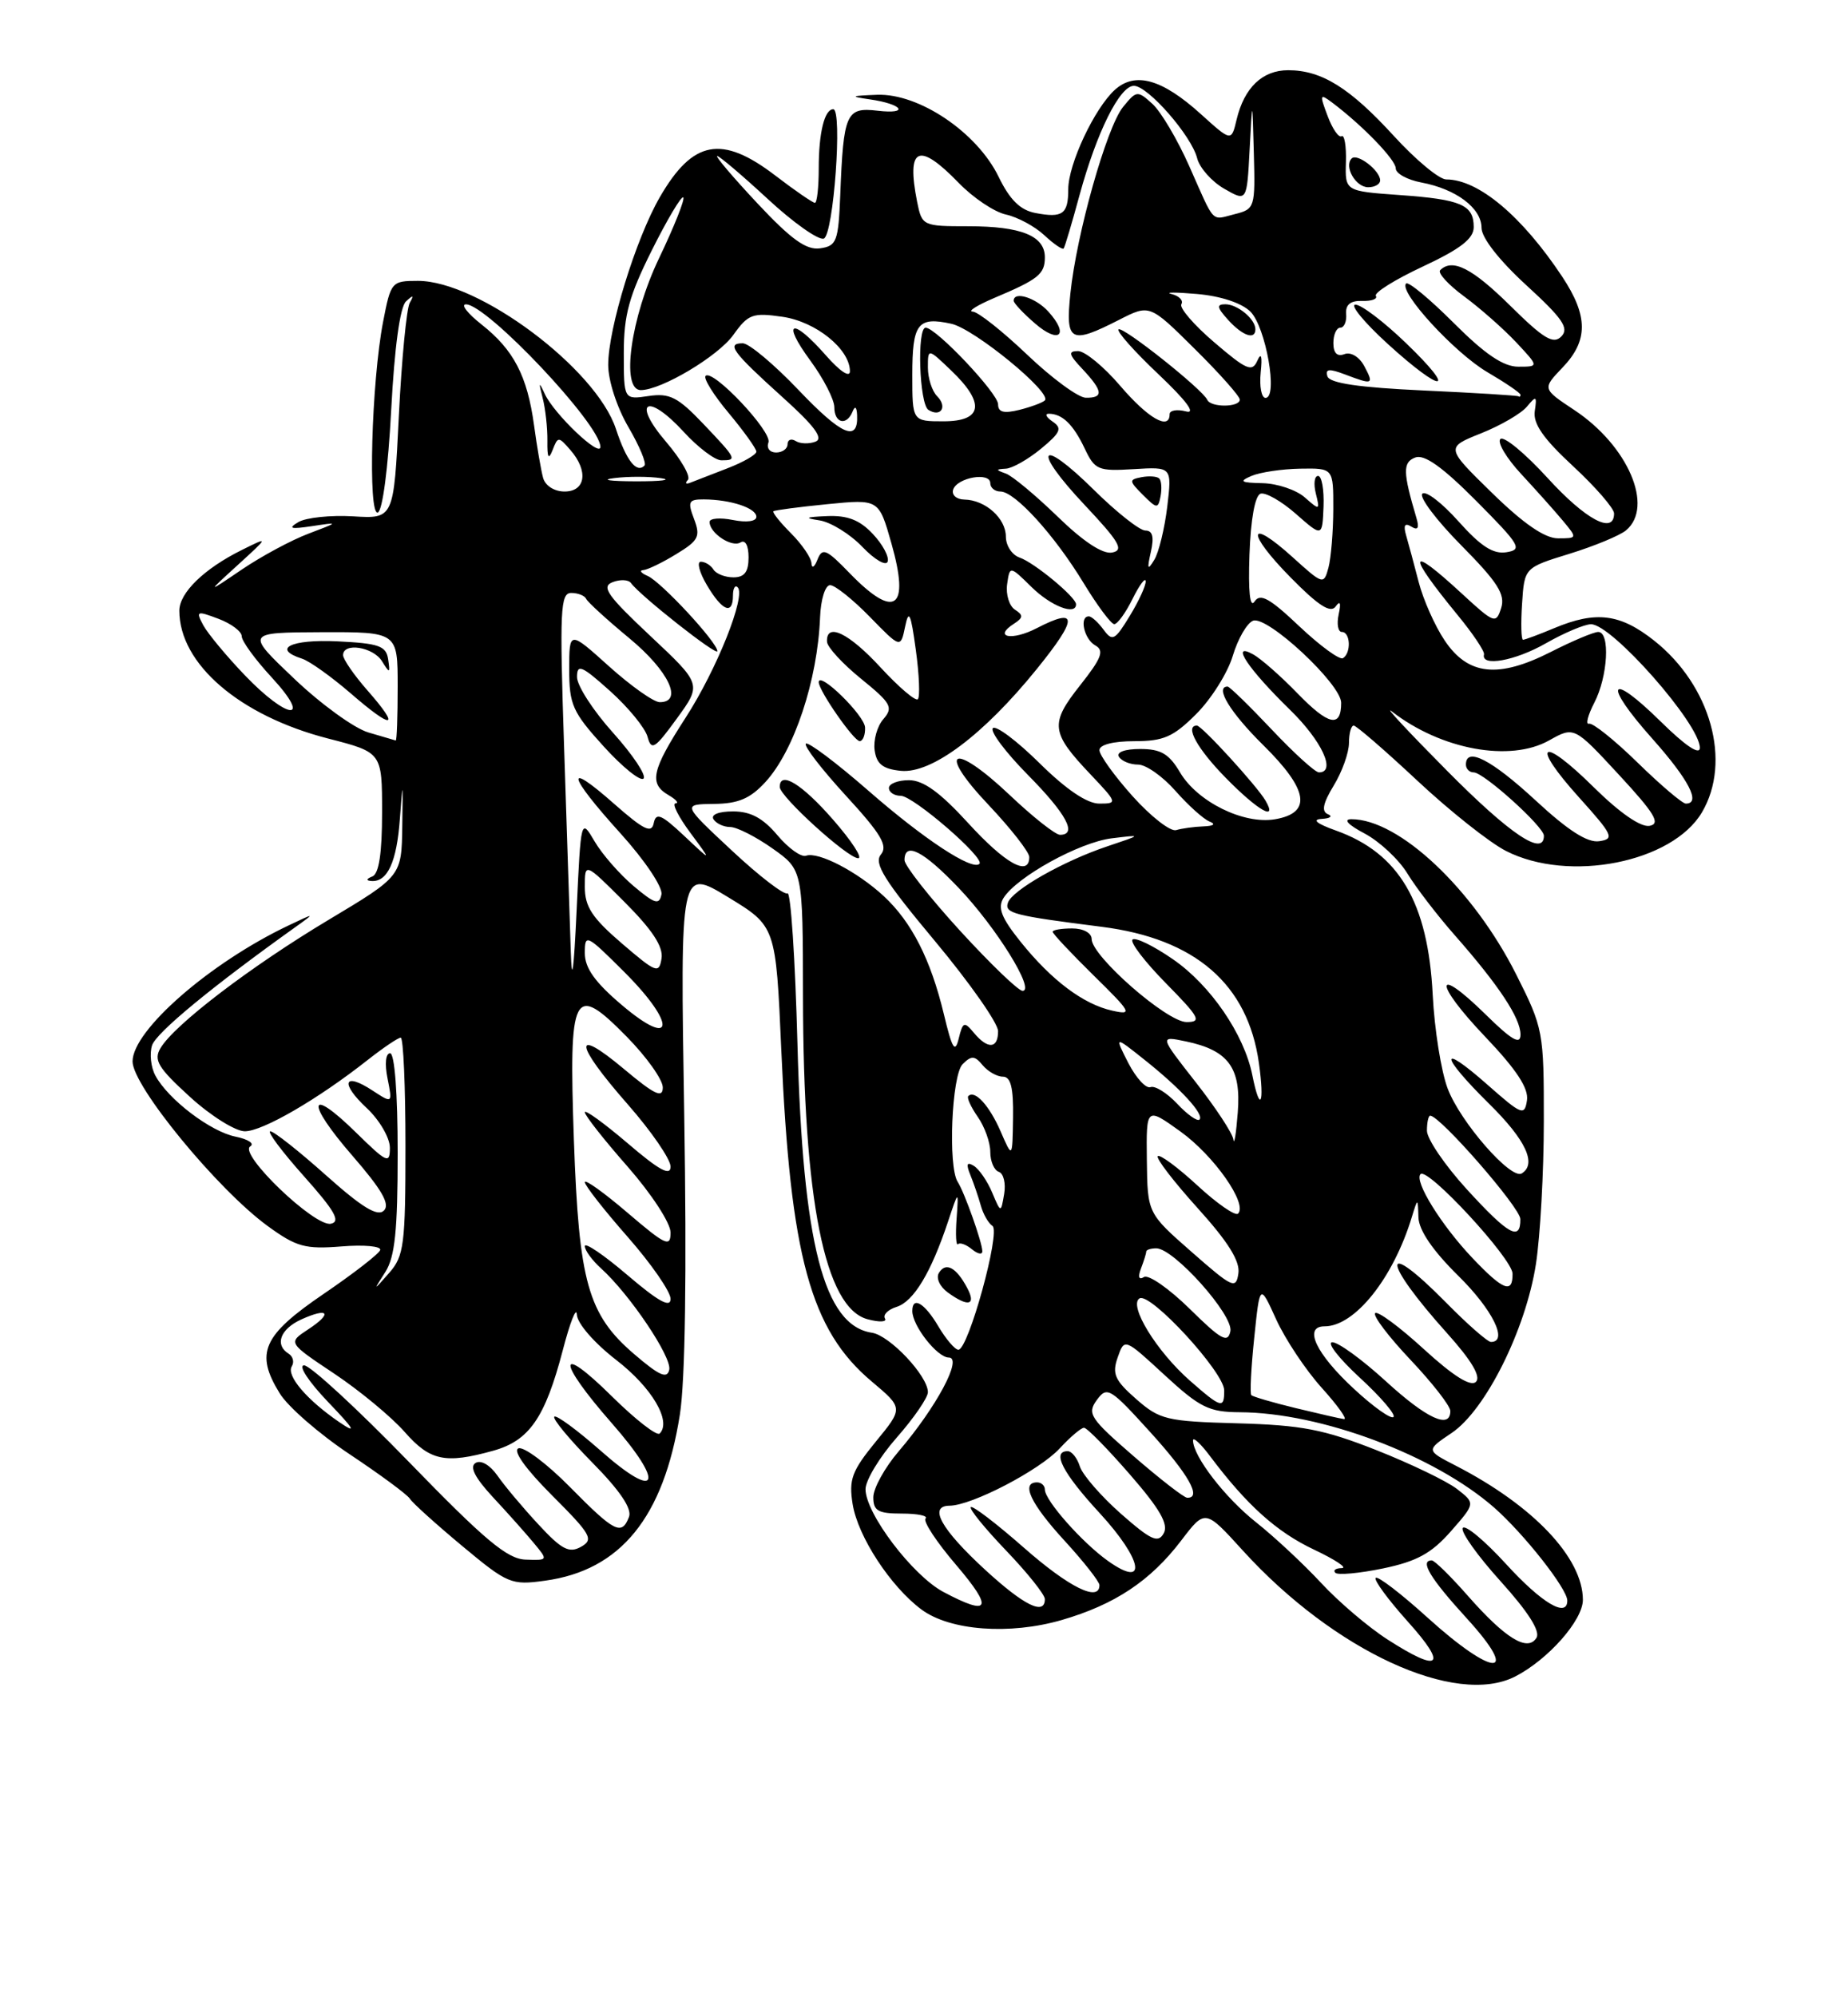 <?xml version="1.0" encoding="UTF-8" standalone="no"?>
<!DOCTYPE svg PUBLIC "-//W3C//DTD SVG 1.1//EN" "http://www.w3.org/Graphics/SVG/1.1/DTD/svg11.dtd" >
<svg xmlns="http://www.w3.org/2000/svg" xmlns:xlink="http://www.w3.org/1999/xlink" version="1.1" viewBox="0 0 237 256">
 <g >
 <path fill="currentColor"
d=" M 194.32 214.88 C 198.55 212.71 203.00 207.67 203.00 205.05 C 202.99 199.67 196.64 192.97 186.68 187.85 C 182.87 185.89 182.87 185.89 186.18 183.66 C 190.53 180.73 195.68 170.40 196.98 162.00 C 197.53 158.43 197.99 150.20 197.99 143.73 C 198.00 132.22 197.92 131.79 194.45 124.90 C 188.93 113.95 179.43 105.00 173.31 105.00 C 172.22 105.00 172.89 105.72 175.02 106.84 C 176.93 107.86 179.40 110.16 180.50 111.97 C 181.60 113.77 184.33 117.33 186.57 119.87 C 192.23 126.30 195.00 130.49 195.00 132.61 C 195.00 133.97 193.88 133.32 190.52 130.02 C 183.89 123.51 183.84 125.93 190.46 132.87 C 194.49 137.10 196.06 139.49 195.83 141.03 C 195.52 143.06 195.17 142.92 190.75 139.02 C 184.47 133.48 184.65 135.24 191.00 141.50 C 195.68 146.11 197.12 149.19 195.16 150.40 C 193.78 151.26 187.25 143.78 185.65 139.50 C 184.82 137.30 183.96 131.90 183.74 127.50 C 183.14 115.64 179.42 109.34 171.32 106.45 C 168.86 105.57 168.21 105.04 169.50 104.96 C 170.60 104.90 170.96 104.62 170.30 104.36 C 169.45 104.01 169.66 102.96 171.05 100.68 C 172.12 98.93 172.99 96.49 173.00 95.25 C 173.00 94.01 173.27 93.00 173.61 93.00 C 173.94 93.00 177.62 96.18 181.78 100.07 C 185.94 103.96 191.05 108.01 193.14 109.07 C 201.19 113.18 214.46 110.56 218.27 104.12 C 222.11 97.61 219.40 87.86 212.14 82.11 C 207.78 78.66 204.69 78.27 199.35 80.50 C 197.37 81.33 195.56 82.00 195.32 82.00 C 195.09 82.00 195.03 79.92 195.20 77.38 C 195.50 72.76 195.50 72.76 201.28 70.98 C 204.45 70.00 207.72 68.65 208.53 67.98 C 212.16 64.96 208.79 57.11 201.89 52.55 C 197.79 49.83 197.79 49.83 200.39 47.11 C 203.70 43.66 203.69 40.51 200.36 35.48 C 195.20 27.70 189.60 23.00 185.48 23.00 C 184.58 23.00 181.57 20.50 178.78 17.45 C 173.12 11.26 169.50 9.00 165.20 9.00 C 161.90 9.00 159.57 11.23 158.59 15.33 C 157.92 18.16 157.92 18.16 153.99 14.61 C 149.03 10.13 145.59 9.16 142.98 11.51 C 140.36 13.89 137.00 21.04 137.00 24.26 C 137.00 27.45 136.28 27.97 132.78 27.30 C 130.84 26.93 129.50 25.61 128.06 22.64 C 125.29 16.96 117.85 11.95 112.48 12.15 C 109.09 12.28 108.95 12.36 111.50 12.73 C 115.76 13.33 116.72 14.68 112.54 14.19 C 108.51 13.72 108.17 14.50 107.76 25.00 C 107.52 30.95 107.30 31.53 105.17 31.83 C 103.41 32.08 101.48 30.70 97.15 26.08 C 94.02 22.74 91.69 20.00 91.98 20.00 C 92.27 20.00 95.19 22.48 98.48 25.52 C 101.76 28.56 104.99 30.83 105.65 30.58 C 106.90 30.10 108.07 13.99 106.86 14.00 C 105.74 14.00 105.00 17.01 105.00 21.58 C 105.00 24.01 104.78 26.00 104.51 26.00 C 104.24 26.00 101.95 24.43 99.43 22.50 C 92.56 17.25 88.85 17.95 84.62 25.27 C 81.54 30.60 78.00 42.10 78.00 46.77 C 78.00 48.79 79.12 52.23 80.59 54.74 C 82.01 57.17 82.94 59.39 82.65 59.68 C 81.63 60.70 80.33 59.04 78.99 54.98 C 76.44 47.25 61.40 36.00 53.60 36.00 C 50.22 36.00 50.12 36.12 49.13 41.25 C 47.64 48.95 47.17 66.11 48.45 65.69 C 49.06 65.48 49.78 59.98 50.17 52.55 C 50.59 44.53 51.30 39.34 52.07 38.63 C 53.00 37.77 53.11 37.82 52.55 38.81 C 52.14 39.54 51.51 46.06 51.15 53.31 C 50.50 66.50 50.50 66.50 45.28 66.18 C 42.41 66.01 39.26 66.34 38.28 66.91 C 36.88 67.74 37.24 67.85 40.00 67.44 C 43.50 66.91 43.50 66.91 39.54 68.41 C 37.37 69.23 33.54 71.29 31.04 72.98 C 26.50 76.06 26.50 76.06 30.50 72.41 C 34.50 68.76 34.50 68.76 31.00 70.50 C 26.18 72.89 23.00 75.98 23.00 78.27 C 23.00 85.10 30.73 91.74 42.08 94.66 C 49.00 96.44 49.00 96.44 49.00 104.14 C 49.00 109.36 48.60 112.00 47.75 112.34 C 46.96 112.65 46.92 112.87 47.63 112.92 C 49.69 113.07 50.88 110.49 51.28 104.97 C 51.66 99.86 51.68 99.92 51.59 105.90 C 51.50 112.30 51.50 112.30 42.14 117.90 C 32.16 123.87 22.38 131.33 20.59 134.33 C 19.67 135.87 20.25 136.84 24.35 140.58 C 27.01 143.01 30.19 145.00 31.40 145.00 C 33.69 145.00 40.80 140.87 47.14 135.87 C 49.15 134.29 51.06 133.00 51.39 133.00 C 51.73 133.00 52.00 139.25 52.00 146.89 C 52.00 159.53 51.81 160.99 49.92 163.14 C 47.84 165.50 47.84 165.50 49.42 163.03 C 50.65 161.10 51.00 157.71 51.00 147.78 C 51.00 140.14 50.61 135.00 50.03 135.00 C 49.46 135.00 49.32 136.36 49.70 138.23 C 50.34 141.45 50.34 141.45 47.78 139.78 C 44.07 137.34 43.58 138.81 47.04 142.03 C 48.67 143.56 50.00 145.84 50.00 147.11 C 50.00 149.22 49.64 149.06 45.69 145.19 C 39.49 139.10 39.16 141.19 45.21 148.15 C 48.97 152.48 50.05 154.35 49.24 155.16 C 48.42 155.98 46.44 154.77 41.81 150.64 C 38.34 147.54 35.13 145.01 34.67 145.00 C 34.21 145.00 36.15 147.59 38.97 150.75 C 42.94 155.20 43.73 156.58 42.43 156.85 C 40.36 157.28 30.56 147.89 32.09 146.94 C 32.68 146.58 31.84 146.02 30.22 145.69 C 27.00 145.05 21.55 140.90 19.92 137.85 C 19.35 136.79 19.16 135.06 19.50 133.99 C 20.02 132.37 27.22 126.43 38.02 118.73 C 40.43 117.01 40.40 117.00 37.00 118.62 C 26.93 123.40 17.00 132.06 17.00 136.05 C 17.00 139.20 27.87 152.43 34.31 157.13 C 38.01 159.82 39.12 160.13 43.78 159.76 C 46.68 159.52 48.92 159.73 48.76 160.22 C 48.60 160.71 45.32 163.25 41.48 165.86 C 33.67 171.18 32.68 173.43 35.88 178.60 C 36.93 180.31 40.98 183.83 44.88 186.42 C 48.77 189.01 52.23 191.56 52.56 192.09 C 52.88 192.62 55.90 195.34 59.26 198.14 C 65.11 203.01 65.56 203.20 69.90 202.60 C 79.60 201.27 85.11 194.48 87.19 181.32 C 87.88 176.95 88.08 163.14 87.75 142.88 C 87.23 111.26 87.23 111.26 93.37 114.99 C 99.50 118.72 99.50 118.72 100.20 134.61 C 101.36 161.05 103.94 170.48 111.81 177.08 C 115.85 180.48 115.85 180.48 112.30 184.80 C 109.24 188.55 108.84 189.63 109.35 192.80 C 110.03 196.96 114.21 203.35 118.18 206.30 C 121.84 209.01 129.48 209.58 136.17 207.64 C 142.98 205.66 147.54 202.63 151.49 197.45 C 154.56 193.42 154.56 193.42 159.41 198.76 C 171.09 211.59 186.68 218.79 194.32 214.88 Z  M 177.95 210.14 C 175.50 208.57 171.67 205.31 169.43 202.89 C 167.19 200.48 163.43 196.97 161.08 195.11 C 157.09 191.95 153.01 186.65 153.00 184.62 C 153.00 184.13 153.98 185.03 155.17 186.62 C 159.89 192.91 163.72 196.35 168.50 198.61 C 171.25 199.91 172.86 200.98 172.08 200.99 C 171.30 201.00 170.93 201.26 171.25 201.59 C 171.58 201.91 174.33 201.66 177.37 201.03 C 181.70 200.13 183.58 199.10 186.06 196.28 C 189.22 192.68 189.22 192.68 186.86 190.85 C 185.56 189.84 180.90 187.60 176.50 185.86 C 169.78 183.21 166.94 182.66 158.72 182.43 C 149.59 182.18 148.73 181.97 145.70 179.31 C 142.96 176.91 142.60 176.09 143.34 173.98 C 144.21 171.50 144.21 171.50 149.35 176.24 C 153.89 180.42 155.04 180.99 159.00 181.01 C 169.41 181.06 183.95 186.51 191.63 193.24 C 195.45 196.60 201.00 203.64 201.00 205.15 C 201.00 207.42 197.71 205.46 193.17 200.49 C 190.40 197.46 187.89 195.37 187.59 195.85 C 187.30 196.33 189.48 199.40 192.45 202.68 C 195.98 206.59 197.57 209.08 197.05 209.92 C 195.91 211.76 193.07 210.02 188.23 204.52 C 186.04 202.03 183.97 200.00 183.62 200.00 C 182.03 200.00 183.41 202.29 188.10 207.42 C 195.10 215.08 191.61 215.05 183.13 207.38 C 179.71 204.28 176.70 201.97 176.43 202.24 C 176.16 202.50 178.02 205.03 180.56 207.86 C 185.72 213.59 184.69 214.48 177.95 210.14 Z  M 121.00 204.05 C 117.04 201.95 111.00 193.99 111.00 190.87 C 111.00 189.74 112.80 186.76 115.00 184.26 C 117.20 181.76 119.00 179.14 119.00 178.44 C 119.00 176.35 114.10 171.16 111.82 170.82 C 105.65 169.90 102.95 159.38 102.27 133.77 C 101.98 122.92 101.41 114.25 100.99 114.50 C 100.58 114.76 97.37 112.30 93.87 109.03 C 87.50 103.09 87.50 103.09 91.56 103.04 C 94.68 103.01 96.21 102.36 98.15 100.25 C 101.85 96.23 104.85 87.19 105.17 79.14 C 105.26 76.82 105.83 75.00 106.46 75.00 C 107.08 75.00 109.37 76.83 111.55 79.06 C 115.50 83.11 115.50 83.11 116.08 80.31 C 116.55 78.03 116.81 78.59 117.45 83.30 C 117.89 86.48 118.00 89.33 117.71 89.62 C 117.42 89.91 115.28 88.09 112.96 85.58 C 108.86 81.12 105.94 79.72 106.06 82.25 C 106.09 82.94 108.06 85.08 110.43 87.00 C 114.30 90.14 114.59 90.67 113.29 92.17 C 112.49 93.08 111.99 94.88 112.17 96.17 C 112.42 97.94 113.23 98.57 115.54 98.80 C 119.48 99.18 126.13 94.20 132.99 85.72 C 138.26 79.21 138.26 77.78 132.97 80.51 C 129.78 82.17 127.31 81.69 130.03 79.95 C 131.24 79.17 131.26 78.85 130.16 78.14 C 129.43 77.66 128.98 76.20 129.16 74.89 C 129.50 72.50 129.50 72.50 132.30 75.25 C 134.78 77.69 138.00 78.94 138.00 77.45 C 138.00 76.54 132.62 72.09 130.75 71.46 C 129.79 71.13 129.00 69.93 129.00 68.79 C 129.00 66.43 126.37 64.08 123.67 64.03 C 122.66 64.01 122.02 63.44 122.24 62.75 C 122.76 61.20 127.00 60.46 127.00 61.93 C 127.00 62.52 127.59 63.00 128.30 63.00 C 130.16 63.00 135.25 68.60 138.98 74.75 C 140.74 77.64 142.50 80.00 142.90 80.00 C 143.31 80.00 144.37 78.54 145.25 76.75 C 146.14 74.96 146.90 73.95 146.93 74.50 C 146.97 75.05 146.04 77.06 144.88 78.96 C 142.98 82.08 142.66 82.25 141.53 80.71 C 140.84 79.77 139.99 79.00 139.64 79.00 C 138.38 79.00 139.03 81.92 140.46 82.72 C 141.65 83.38 141.29 84.34 138.52 87.84 C 134.62 92.76 134.75 93.88 139.85 99.25 C 143.31 102.90 143.34 103.00 140.98 103.00 C 139.41 103.00 136.73 101.19 133.31 97.81 C 130.41 94.95 127.73 92.94 127.33 93.33 C 126.94 93.73 128.95 96.41 131.81 99.31 C 136.78 104.34 138.21 107.00 135.94 107.00 C 135.36 107.00 132.45 104.71 129.49 101.90 C 122.19 95.00 120.01 96.02 126.78 103.17 C 129.65 106.21 132.00 109.21 132.00 109.85 C 132.00 112.41 128.93 110.71 124.17 105.50 C 120.57 101.56 118.42 100.00 116.57 100.00 C 115.16 100.00 114.00 100.45 114.00 101.00 C 114.00 101.55 114.69 102.00 115.52 102.00 C 117.12 102.00 126.35 109.98 125.61 110.72 C 124.69 111.64 118.48 107.56 111.35 101.33 C 107.23 97.74 103.63 95.04 103.35 95.32 C 103.06 95.60 105.38 98.60 108.48 101.98 C 113.01 106.91 113.90 108.41 112.97 109.53 C 112.04 110.66 113.41 112.85 119.91 120.63 C 124.36 125.96 128.00 131.15 128.00 132.16 C 128.00 134.44 126.68 134.52 124.89 132.37 C 123.66 130.89 123.48 130.96 122.95 133.12 C 122.48 135.04 122.11 134.44 121.05 130.00 C 119.36 122.98 116.93 118.19 113.34 114.86 C 109.95 111.72 104.94 109.12 103.37 109.68 C 102.75 109.90 101.10 108.72 99.69 107.04 C 97.84 104.85 96.26 104.00 94.01 104.00 C 92.18 104.00 91.14 104.41 91.50 105.00 C 91.84 105.55 92.81 106.00 93.65 106.00 C 94.49 106.00 96.93 107.24 99.07 108.75 C 102.96 111.50 102.96 111.50 102.98 127.68 C 103.01 153.82 105.78 167.63 111.26 169.09 C 112.78 169.50 113.78 169.45 113.49 168.99 C 113.21 168.52 113.88 167.85 115.00 167.50 C 117.18 166.81 119.41 163.10 121.58 156.58 C 122.94 152.50 122.94 152.50 122.68 156.21 C 122.53 158.25 122.61 159.72 122.86 159.47 C 123.11 159.22 123.92 159.52 124.66 160.13 C 125.40 160.74 125.99 160.85 125.98 160.37 C 125.97 159.24 123.68 152.80 122.82 151.48 C 121.56 149.53 122.05 137.81 123.45 136.40 C 124.58 135.27 125.00 135.29 126.02 136.53 C 126.70 137.34 127.86 138.00 128.62 138.00 C 129.63 138.00 129.98 139.42 129.92 143.25 C 129.84 148.50 129.84 148.50 128.32 145.00 C 126.87 141.68 125.01 139.65 124.18 140.49 C 123.97 140.70 124.52 141.90 125.40 143.16 C 126.28 144.42 127.00 146.43 127.00 147.64 C 127.00 148.85 127.49 150.00 128.10 150.20 C 128.70 150.40 129.01 151.68 128.78 153.03 C 128.36 155.50 128.36 155.50 127.24 152.85 C 126.63 151.39 125.57 149.85 124.89 149.43 C 124.00 148.88 123.87 149.19 124.44 150.59 C 124.87 151.64 125.47 153.40 125.78 154.50 C 126.08 155.60 126.75 156.78 127.28 157.13 C 128.36 157.85 124.19 173.00 122.91 173.00 C 122.47 173.00 121.32 171.65 120.34 170.00 C 118.57 167.00 117.00 166.08 117.00 168.04 C 117.00 169.92 120.20 174.00 121.68 174.00 C 123.50 174.00 120.10 180.35 115.26 186.01 C 113.47 188.10 112.00 190.76 112.00 191.91 C 112.00 193.65 112.61 194.00 115.67 194.00 C 117.68 194.00 119.05 194.28 118.70 194.63 C 118.35 194.98 120.13 197.68 122.66 200.63 C 127.43 206.22 126.95 207.21 121.00 204.05 Z  M 124.03 165.06 C 122.63 162.43 121.29 161.72 120.42 163.14 C 120.01 163.79 120.51 164.90 121.54 165.65 C 124.17 167.57 125.24 167.32 124.03 165.06 Z  M 106.83 105.05 C 102.84 100.48 100.00 98.74 100.00 100.87 C 100.00 102.09 108.71 110.00 110.06 110.00 C 110.67 110.00 109.21 107.77 106.83 105.05 Z  M 110.94 93.25 C 110.90 91.71 105.00 85.94 105.00 87.44 C 105.00 88.52 109.49 94.98 110.25 94.99 C 110.66 94.99 110.98 94.21 110.94 93.25 Z  M 126.36 201.22 C 120.68 196.00 119.02 193.01 121.78 192.99 C 124.63 192.97 133.33 188.44 135.92 185.63 C 137.26 184.18 138.65 183.00 139.02 183.00 C 139.40 183.00 142.04 185.69 144.91 188.99 C 148.75 193.40 149.89 195.38 149.24 196.53 C 148.52 197.83 147.61 197.41 143.74 194.01 C 141.20 191.76 138.83 189.04 138.49 187.96 C 138.15 186.88 137.45 186.00 136.93 186.00 C 134.84 186.00 136.28 188.80 141.04 193.95 C 146.57 199.96 147.21 203.71 142.08 200.06 C 138.77 197.70 134.00 192.31 134.00 190.92 C 134.00 190.42 133.55 190.00 133.00 190.00 C 130.89 190.00 132.17 192.73 136.50 197.45 C 138.97 200.14 141.00 202.72 141.00 203.17 C 141.00 205.39 137.10 203.46 131.32 198.38 C 127.79 195.28 124.73 192.94 124.50 193.17 C 124.27 193.40 126.32 195.91 129.04 198.75 C 131.77 201.60 134.00 204.39 134.00 204.96 C 134.00 207.10 131.35 205.80 126.36 201.22 Z  M 52.46 187.40 C 45.84 180.58 39.78 175.00 39.00 175.00 C 38.21 175.00 39.56 177.06 42.04 179.66 C 45.49 183.26 45.82 183.85 43.50 182.27 C 39.34 179.42 36.69 176.31 37.42 175.13 C 37.76 174.59 37.58 173.86 37.02 173.51 C 35.19 172.38 35.94 170.35 38.63 169.12 C 42.16 167.52 42.69 168.32 39.49 170.41 C 36.92 172.10 36.92 172.10 42.89 176.08 C 46.17 178.27 50.22 181.63 51.89 183.53 C 55.15 187.24 57.09 187.66 63.26 185.94 C 67.87 184.66 69.91 181.72 72.17 173.08 C 73.11 169.46 73.93 167.40 73.98 168.50 C 74.04 169.64 76.21 172.13 79.04 174.32 C 83.60 177.84 86.16 182.17 84.60 183.74 C 84.24 184.09 81.49 181.95 78.48 178.98 C 71.41 171.99 71.38 174.35 78.44 182.39 C 85.36 190.27 84.47 192.51 77.03 185.94 C 74.02 183.29 71.34 181.32 71.09 181.58 C 70.83 181.84 73.02 184.48 75.95 187.45 C 79.50 191.04 81.07 193.37 80.67 194.42 C 79.73 196.86 78.83 196.41 73.08 190.58 C 70.14 187.60 67.17 185.38 66.49 185.64 C 65.73 185.93 67.41 188.28 70.80 191.67 C 75.82 196.69 76.18 197.32 74.51 198.26 C 72.98 199.11 72.03 198.61 69.05 195.39 C 67.06 193.25 64.70 190.44 63.80 189.14 C 62.84 187.77 61.67 187.09 60.99 187.51 C 60.19 188.00 60.90 189.39 63.19 191.87 C 65.05 193.86 67.41 196.51 68.44 197.75 C 70.31 200.00 70.31 200.00 67.40 199.90 C 65.06 199.82 62.19 197.42 52.46 187.40 Z  M 145.39 186.65 C 139.79 181.80 139.39 181.19 140.66 179.45 C 141.97 177.65 142.36 177.88 147.48 183.52 C 152.45 188.99 154.17 192.04 152.25 191.97 C 151.84 191.96 148.75 189.56 145.39 186.65 Z  M 166.17 180.48 C 163.24 179.77 160.68 179.02 160.48 178.82 C 160.28 178.62 160.45 175.31 160.85 171.48 C 161.57 164.50 161.57 164.50 163.67 169.12 C 164.83 171.66 167.45 175.60 169.50 177.87 C 171.55 180.14 172.84 181.95 172.37 181.89 C 171.89 181.83 169.10 181.19 166.17 180.48 Z  M 173.69 178.06 C 168.77 173.53 167.10 170.00 169.87 170.00 C 173.75 170.00 178.67 163.85 181.06 156.00 C 181.83 153.50 181.83 153.50 181.91 156.04 C 181.97 157.69 183.74 160.29 187.00 163.50 C 191.42 167.85 193.47 172.00 191.21 172.00 C 190.78 172.00 188.21 169.75 185.50 167.00 C 177.06 158.44 177.13 161.48 185.59 170.89 C 188.72 174.37 189.95 176.45 189.29 177.11 C 188.62 177.78 186.40 176.39 182.61 172.93 C 179.49 170.07 176.67 167.99 176.36 168.31 C 176.04 168.63 178.08 171.32 180.89 174.29 C 183.70 177.26 186.00 180.21 186.00 180.85 C 186.00 183.23 182.98 181.84 177.69 177.00 C 174.68 174.25 171.61 172.02 170.86 172.04 C 170.11 172.06 171.70 174.10 174.38 176.57 C 177.07 179.04 179.02 181.32 178.71 181.62 C 178.40 181.93 176.14 180.33 173.69 178.06 Z  M 152.61 176.97 C 148.31 173.19 144.70 167.30 146.14 166.42 C 147.50 165.57 157.00 175.89 157.00 178.21 C 157.00 180.60 156.64 180.50 152.61 176.97 Z  M 81.33 173.56 C 75.40 168.48 74.24 164.33 73.60 146.14 C 72.94 127.00 73.50 125.90 80.36 132.86 C 82.91 135.45 85.00 138.38 85.00 139.38 C 85.00 140.81 83.95 140.31 80.00 137.00 C 73.39 131.47 73.64 133.73 80.50 141.54 C 83.53 144.99 86.00 148.58 86.00 149.53 C 86.00 150.79 84.54 150.00 80.50 146.54 C 77.47 143.96 75.00 142.17 75.00 142.56 C 75.00 142.96 77.47 146.10 80.50 149.54 C 83.56 153.03 86.00 156.77 86.00 157.98 C 86.00 159.91 85.37 159.62 80.50 155.46 C 77.47 152.87 75.00 151.10 75.00 151.52 C 75.00 151.94 77.47 155.10 80.50 158.54 C 83.53 161.99 86.00 165.56 86.00 166.48 C 86.00 167.68 84.44 166.82 80.50 163.46 C 77.47 160.87 75.00 159.19 75.00 159.72 C 75.00 160.26 75.94 161.54 77.09 162.58 C 80.76 165.90 86.16 173.92 85.83 175.55 C 85.57 176.78 84.56 176.33 81.33 173.56 Z  M 152.58 167.76 C 149.93 165.16 147.29 163.32 146.71 163.68 C 146.05 164.09 145.91 163.68 146.33 162.58 C 146.70 161.62 147.00 160.65 147.00 160.42 C 147.00 160.19 147.58 160.00 148.29 160.00 C 150.55 160.00 158.23 168.60 157.79 170.64 C 157.46 172.20 156.61 171.73 152.58 167.76 Z  M 152.83 160.47 C 147.16 155.50 147.16 155.50 147.08 148.69 C 147.00 141.88 147.00 141.88 151.39 145.03 C 155.69 148.12 160.03 154.30 158.78 155.55 C 158.44 155.90 156.08 154.27 153.56 151.94 C 151.03 149.61 148.74 147.92 148.48 148.19 C 148.22 148.45 150.51 151.43 153.57 154.82 C 157.49 159.15 159.05 161.64 158.82 163.21 C 158.52 165.28 158.08 165.08 152.83 160.47 Z  M 188.84 161.25 C 184.83 157.03 181.31 151.35 182.18 150.49 C 183.09 149.57 193.96 161.32 193.98 163.25 C 194.01 165.87 192.78 165.40 188.84 161.25 Z  M 188.10 152.42 C 185.30 149.35 183.00 145.98 183.00 144.92 C 183.00 143.86 183.19 143.00 183.42 143.00 C 184.68 143.00 194.96 154.78 194.98 156.25 C 195.01 159.15 193.46 158.28 188.10 152.42 Z  M 158.18 146.06 C 158.08 145.27 155.90 141.96 153.34 138.70 C 148.69 132.77 148.69 132.77 152.09 133.48 C 157.55 134.62 159.19 136.87 158.74 142.59 C 158.53 145.29 158.28 146.85 158.18 146.06 Z  M 150.97 141.47 C 149.66 140.08 148.12 139.12 147.55 139.34 C 146.97 139.56 145.70 138.17 144.71 136.26 C 142.93 132.77 142.93 132.77 146.71 135.78 C 151.37 139.47 154.48 142.85 153.83 143.50 C 153.56 143.77 152.27 142.86 150.97 141.47 Z  M 160.61 137.82 C 159.56 132.57 155.24 126.26 150.41 122.94 C 147.91 121.21 145.58 120.09 145.24 120.43 C 144.90 120.77 146.83 123.29 149.52 126.02 C 153.84 130.41 154.16 131.00 152.17 131.00 C 149.66 131.00 140.00 122.55 140.00 120.36 C 140.00 119.58 138.94 119.00 137.50 119.00 C 136.12 119.00 135.00 119.19 135.00 119.43 C 135.00 119.67 137.36 122.18 140.25 125.02 C 145.12 129.80 145.29 130.13 142.65 129.54 C 138.94 128.72 134.86 125.66 130.88 120.70 C 128.43 117.65 127.92 116.35 128.69 115.11 C 130.38 112.40 138.42 107.96 142.57 107.45 C 146.50 106.97 146.50 106.97 142.00 108.48 C 136.38 110.36 129.78 114.11 129.26 115.71 C 128.81 117.06 130.00 117.36 141.28 118.79 C 153.29 120.31 160.03 126.14 161.45 136.25 C 162.20 141.58 161.59 142.72 160.61 137.82 Z  M 79.75 128.82 C 76.30 125.90 75.00 124.07 75.00 122.16 C 75.00 119.63 75.21 119.74 80.10 124.62 C 86.78 131.30 86.50 134.54 79.75 128.82 Z  M 73.20 121.91 C 73.09 118.29 72.70 106.47 72.34 95.66 C 71.76 78.16 71.86 76.00 73.26 76.00 C 74.12 76.00 74.98 76.34 75.17 76.75 C 75.35 77.16 77.86 79.45 80.75 81.84 C 85.76 85.99 87.66 90.00 84.61 90.00 C 83.84 90.00 80.92 87.93 78.11 85.41 C 73.00 80.81 73.00 80.81 73.00 85.81 C 73.00 90.31 73.43 91.28 77.40 95.65 C 79.82 98.32 82.13 100.18 82.53 99.79 C 82.93 99.40 81.17 96.76 78.63 93.93 C 76.08 91.10 74.00 87.88 74.00 86.78 C 74.00 85.05 74.59 85.30 78.25 88.58 C 80.59 90.68 82.75 93.32 83.05 94.45 C 83.54 96.26 83.98 95.98 86.80 92.10 C 90.00 87.70 90.00 87.70 83.39 81.50 C 77.89 76.34 77.08 75.19 78.56 74.62 C 79.54 74.24 80.60 74.29 80.92 74.73 C 82.10 76.36 92.00 84.16 92.00 83.46 C 92.00 82.34 84.80 74.58 83.06 73.82 C 82.20 73.45 81.95 73.11 82.50 73.07 C 83.05 73.03 84.96 72.11 86.73 71.02 C 89.60 69.28 89.86 68.76 89.01 66.52 C 88.16 64.29 88.31 64.00 90.27 64.01 C 93.71 64.03 97.00 65.12 97.00 66.24 C 97.00 66.83 95.75 67.00 94.00 66.65 C 92.35 66.32 91.00 66.43 91.00 66.90 C 91.00 68.33 93.84 70.21 94.96 69.53 C 95.58 69.14 96.00 69.92 96.00 71.44 C 96.00 73.31 95.47 74.00 94.06 74.00 C 92.99 74.00 91.84 73.55 91.50 73.00 C 91.16 72.45 90.43 72.00 89.88 72.00 C 89.34 72.00 89.68 73.35 90.66 75.00 C 92.63 78.33 94.00 78.88 94.00 76.33 C 94.00 75.42 94.27 74.94 94.60 75.27 C 95.70 76.36 91.94 85.78 87.94 91.97 C 83.56 98.75 83.19 100.43 85.75 101.92 C 86.71 102.48 87.11 102.95 86.63 102.97 C 86.15 102.99 87.01 104.69 88.54 106.75 C 91.32 110.50 91.32 110.50 87.75 107.14 C 84.82 104.39 84.13 104.09 83.84 105.50 C 83.57 106.87 82.57 106.38 78.75 103.02 C 72.34 97.36 72.75 99.28 79.58 106.82 C 82.69 110.26 85.01 113.71 84.83 114.64 C 84.55 116.03 83.98 115.86 81.26 113.57 C 79.47 112.06 77.22 109.49 76.26 107.85 C 74.50 104.86 74.50 104.86 73.95 116.68 C 73.58 124.58 73.34 126.31 73.20 121.91 Z  M 123.08 119.25 C 119.19 114.99 116.01 110.94 116.00 110.25 C 116.00 107.82 118.42 109.06 122.93 113.79 C 127.74 118.82 132.82 127.00 131.14 127.00 C 130.60 127.00 126.98 123.51 123.08 119.25 Z  M 79.75 120.92 C 75.94 117.65 75.00 116.22 75.00 113.68 C 75.00 110.52 75.00 110.52 80.09 115.61 C 83.66 119.18 85.08 121.34 84.84 122.85 C 84.52 124.84 84.16 124.70 79.75 120.92 Z  M 185.61 98.82 C 180.60 93.77 177.40 90.34 178.50 91.19 C 184.82 96.09 193.66 97.72 198.67 94.90 C 201.88 93.10 201.88 93.10 207.62 99.30 C 212.22 104.27 213.00 105.57 211.56 105.85 C 210.43 106.06 207.75 104.21 204.40 100.91 C 197.61 94.20 196.18 95.19 202.51 102.21 C 206.86 107.04 207.09 107.53 205.10 107.82 C 203.59 108.05 201.10 106.45 196.91 102.57 C 191.27 97.36 188.00 95.68 188.00 98.00 C 188.00 98.55 188.45 99.00 189.00 99.00 C 190.28 99.00 198.00 105.96 198.00 107.12 C 198.00 109.85 193.67 106.95 185.61 98.82 Z  M 145.25 102.05 C 142.91 99.44 141.00 96.78 141.00 96.15 C 141.00 95.45 142.77 95.00 145.47 95.00 C 149.24 95.00 150.48 94.45 153.42 91.51 C 155.34 89.59 157.45 86.24 158.10 84.06 C 158.75 81.89 159.92 79.86 160.70 79.56 C 162.52 78.86 172.00 87.68 172.00 90.08 C 172.00 93.33 170.39 92.98 166.41 88.88 C 164.26 86.66 161.68 84.39 160.67 83.85 C 157.73 82.24 160.08 85.75 165.42 90.96 C 169.54 94.97 171.40 99.00 169.15 99.00 C 168.67 99.00 165.95 96.53 163.09 93.50 C 160.23 90.47 157.69 88.00 157.44 88.00 C 155.74 88.00 157.77 91.33 162.02 95.52 C 167.82 101.24 168.28 104.20 163.50 105.01 C 159.48 105.69 153.57 102.77 151.34 99.01 C 149.93 96.62 148.88 96.00 146.23 96.00 C 144.25 96.00 143.14 96.41 143.50 97.00 C 143.84 97.55 144.94 98.00 145.96 98.00 C 146.97 98.00 149.12 99.52 150.75 101.37 C 152.38 103.22 154.34 104.98 155.10 105.29 C 155.97 105.63 155.67 105.87 154.33 105.92 C 153.14 105.96 151.56 106.18 150.83 106.40 C 150.10 106.61 147.59 104.66 145.25 102.05 Z  M 162.30 102.62 C 161.21 100.75 154.13 93.00 153.50 93.00 C 151.90 93.00 153.54 95.98 157.21 99.71 C 161.32 103.90 163.90 105.37 162.30 102.62 Z  M 210.02 97.75 C 207.06 94.86 204.26 92.62 203.79 92.76 C 203.32 92.90 203.63 91.69 204.47 90.06 C 206.21 86.70 206.52 81.00 204.97 81.00 C 204.40 81.00 201.66 82.15 198.89 83.56 C 192.14 86.98 188.28 86.57 185.28 82.10 C 184.02 80.23 182.52 76.85 181.94 74.60 C 181.36 72.34 180.63 69.66 180.33 68.62 C 179.95 67.32 180.16 66.98 181.00 67.50 C 181.84 68.02 182.04 67.68 181.65 66.38 C 179.91 60.51 179.88 59.26 181.50 58.64 C 182.66 58.19 184.99 59.85 189.33 64.21 C 194.95 69.87 195.30 70.45 193.20 70.78 C 191.50 71.06 189.90 70.02 187.05 66.83 C 184.93 64.45 182.84 62.85 182.41 63.28 C 181.97 63.70 184.22 66.69 187.41 69.91 C 192.08 74.63 193.07 76.19 192.52 77.93 C 191.86 80.01 191.64 79.92 187.44 76.05 C 180.56 69.71 180.36 70.82 186.94 78.84 C 188.90 81.22 190.42 83.49 190.32 83.88 C 189.90 85.50 194.31 84.71 198.26 82.45 C 200.59 81.12 203.19 80.02 204.04 80.01 C 206.71 79.99 218.00 92.80 218.00 95.85 C 218.00 96.84 216.15 95.60 213.02 92.52 C 206.32 85.92 205.48 87.47 211.88 94.65 C 216.60 99.95 218.18 103.00 216.20 103.00 C 215.76 103.00 212.98 100.64 210.02 97.75 Z  M 47.24 93.88 C 45.45 93.36 41.18 90.27 37.74 87.00 C 31.50 81.07 31.50 81.07 41.25 81.03 C 51.00 81.00 51.00 81.00 51.00 88.00 C 51.00 91.85 50.89 94.96 50.75 94.91 C 50.61 94.86 49.04 94.40 47.24 93.88 Z  M 47.13 88.50 C 45.41 86.54 44.00 84.50 44.00 83.97 C 44.00 82.31 47.85 82.91 48.99 84.75 C 49.98 86.35 50.05 86.33 49.78 84.50 C 49.52 82.78 48.59 82.46 43.24 82.20 C 37.31 81.92 34.81 83.16 38.75 84.43 C 39.71 84.74 42.52 86.75 45.00 88.89 C 50.42 93.59 51.44 93.40 47.13 88.50 Z  M 31.39 86.54 C 29.04 84.09 26.65 81.21 26.07 80.14 C 25.09 78.31 25.22 78.26 28.01 79.31 C 29.66 79.93 31.00 80.94 31.00 81.55 C 31.00 82.17 32.73 84.54 34.85 86.83 C 40.16 92.59 36.92 92.32 31.39 86.54 Z  M 166.63 80.27 C 162.82 76.66 161.61 76.00 160.89 77.10 C 160.30 78.00 160.07 75.83 160.24 71.08 C 160.40 66.57 160.95 63.51 161.66 63.28 C 162.29 63.07 164.34 64.23 166.20 65.87 C 169.58 68.84 169.58 68.84 169.74 64.92 C 169.82 62.76 169.51 61.00 169.04 61.00 C 168.57 61.00 168.44 62.01 168.75 63.25 C 169.29 65.42 169.25 65.44 167.33 63.75 C 166.24 62.79 163.80 61.97 161.92 61.93 C 159.10 61.87 158.85 61.71 160.50 61.00 C 161.60 60.53 164.41 60.11 166.75 60.07 C 171.00 60.00 171.00 60.00 170.99 65.25 C 170.98 68.14 170.70 71.52 170.37 72.76 C 169.77 74.97 169.68 74.95 165.79 71.43 C 160.00 66.20 159.78 68.19 165.51 74.01 C 169.06 77.62 170.64 78.64 171.29 77.74 C 171.87 76.92 172.00 77.27 171.68 78.75 C 171.41 79.99 171.60 81.00 172.09 81.00 C 173.19 81.00 173.31 83.69 172.23 84.36 C 171.81 84.62 169.29 82.78 166.63 80.27 Z  M 108.97 73.47 C 105.97 70.37 105.46 70.16 104.84 71.72 C 104.46 72.70 104.11 72.92 104.07 72.20 C 104.03 71.49 102.85 69.76 101.44 68.35 C 100.03 66.94 99.02 65.67 99.19 65.53 C 99.36 65.39 102.47 64.98 106.11 64.62 C 112.71 63.97 112.71 63.97 114.32 69.64 C 116.72 78.07 114.78 79.46 108.97 73.47 Z  M 111.93 68.43 C 110.26 66.65 108.69 66.04 106.08 66.15 C 103.28 66.27 103.07 66.39 105.11 66.70 C 106.55 66.93 109.02 68.45 110.60 70.10 C 112.18 71.75 113.64 72.59 113.84 71.98 C 114.05 71.36 113.19 69.76 111.93 68.43 Z  M 147.59 70.75 C 148.03 68.82 147.82 68.00 146.89 68.00 C 146.16 68.00 143.20 65.66 140.31 62.81 C 133.27 55.86 132.25 57.45 139.09 64.71 C 143.57 69.47 144.18 70.52 142.63 70.82 C 141.43 71.06 138.93 69.42 135.63 66.21 C 132.81 63.48 129.82 60.99 129.00 60.70 C 127.67 60.22 127.67 60.15 129.00 60.07 C 129.82 60.03 131.85 58.88 133.50 57.52 C 136.02 55.44 136.26 54.89 135.00 54.04 C 134.18 53.48 133.95 53.03 134.50 53.03 C 136.23 53.03 137.64 54.40 139.10 57.47 C 140.41 60.24 140.82 60.41 145.40 60.13 C 150.30 59.83 150.30 59.83 149.70 64.92 C 149.36 67.72 148.62 70.80 148.03 71.76 C 147.18 73.16 147.09 72.97 147.59 70.75 Z  M 148.67 61.33 C 148.39 61.05 147.37 60.98 146.40 61.16 C 144.76 61.48 144.78 61.63 146.57 63.43 C 148.37 65.22 148.52 65.24 148.84 63.60 C 149.02 62.63 148.95 61.61 148.67 61.33 Z  M 191.35 63.18 C 185.39 57.36 185.39 57.36 189.94 55.54 C 192.45 54.54 195.10 53.00 195.83 52.11 C 197.02 50.68 197.12 50.74 196.83 52.70 C 196.59 54.30 197.93 56.23 201.75 59.76 C 204.64 62.44 207.00 65.16 207.00 65.81 C 207.00 68.56 203.36 66.62 198.46 61.25 C 195.57 58.09 192.86 55.85 192.42 56.27 C 191.99 56.69 193.19 58.72 195.10 60.77 C 197.00 62.82 199.41 65.51 200.44 66.75 C 202.30 68.98 202.29 69.00 199.81 69.00 C 198.12 69.00 195.39 67.13 191.35 63.18 Z  M 69.65 61.25 C 69.39 60.29 68.86 57.26 68.49 54.51 C 67.62 48.18 65.88 44.84 61.77 41.60 C 59.97 40.18 59.06 39.02 59.75 39.01 C 62.44 38.99 77.00 54.40 77.00 57.28 C 77.00 58.72 71.06 53.07 69.87 50.50 C 69.11 48.85 69.06 48.94 69.59 51.00 C 69.95 52.38 70.22 54.85 70.20 56.50 C 70.17 58.69 70.35 59.01 70.87 57.68 C 71.55 55.93 71.63 55.93 73.15 57.68 C 75.49 60.36 75.11 63.00 72.40 63.00 C 71.09 63.00 69.93 62.26 69.65 61.25 Z  M 78.77 61.28 C 80.57 61.05 83.27 61.06 84.77 61.29 C 86.27 61.51 84.80 61.70 81.50 61.69 C 78.20 61.68 76.97 61.50 78.77 61.28 Z  M 88.22 61.51 C 88.61 61.08 87.35 58.89 85.42 56.63 C 80.95 51.41 83.01 50.26 87.69 55.36 C 89.52 57.36 91.70 59.00 92.51 59.00 C 94.57 59.00 94.49 58.84 90.18 54.31 C 86.93 50.90 85.88 50.36 83.18 50.76 C 80.00 51.23 80.00 51.23 80.00 45.25 C 80.00 40.38 80.67 37.93 83.60 32.07 C 85.58 28.11 87.40 25.06 87.63 25.30 C 87.86 25.53 86.47 29.03 84.53 33.08 C 80.88 40.69 79.59 50.00 82.18 50.00 C 84.82 50.00 92.12 45.65 94.06 42.91 C 95.95 40.27 96.52 40.05 100.32 40.60 C 104.62 41.21 109.00 44.74 109.00 47.59 C 109.00 48.45 107.71 47.60 105.90 45.53 C 101.58 40.62 100.16 41.10 103.91 46.20 C 105.61 48.51 107.00 51.21 107.00 52.20 C 107.00 54.25 108.58 54.63 109.34 52.75 C 109.65 51.98 109.87 52.15 109.92 53.19 C 110.09 56.72 107.97 55.82 102.43 50.01 C 99.28 46.70 96.05 44.00 95.26 44.00 C 93.11 44.00 93.95 45.13 100.28 50.84 C 104.47 54.60 105.65 56.20 104.58 56.61 C 103.76 56.92 102.62 56.89 102.05 56.53 C 101.47 56.17 101.00 56.36 101.00 56.94 C 101.00 57.52 100.34 58.00 99.53 58.00 C 98.72 58.00 98.28 57.43 98.55 56.72 C 99.07 55.36 91.42 47.25 90.49 48.18 C 90.18 48.48 91.52 50.64 93.47 52.96 C 95.41 55.29 97.00 57.51 97.00 57.89 C 97.00 58.28 95.31 59.25 93.25 60.04 C 91.19 60.84 89.05 61.67 88.50 61.88 C 87.95 62.10 87.82 61.93 88.22 61.51 Z  M 117.00 48.06 C 117.00 41.46 117.69 40.55 122.01 41.50 C 124.96 42.15 134.95 50.34 134.00 51.32 C 133.72 51.60 132.26 52.15 130.75 52.53 C 128.73 53.03 128.00 52.84 128.00 51.82 C 128.00 50.41 120.04 42.00 118.71 42.00 C 117.57 42.00 117.90 51.82 119.07 52.54 C 120.66 53.53 121.54 52.14 120.18 50.78 C 119.53 50.13 119.00 48.48 119.00 47.11 C 119.00 44.63 119.00 44.63 122.00 47.50 C 126.38 51.69 126.02 54.00 121.00 54.00 C 117.00 54.00 117.00 54.00 117.00 48.06 Z  M 143.68 49.47 C 141.58 47.01 139.14 45.00 138.26 45.00 C 136.95 45.00 137.05 45.43 138.83 47.31 C 141.46 50.12 141.56 51.01 139.25 50.98 C 138.29 50.97 134.91 48.49 131.75 45.48 C 128.59 42.47 125.44 39.97 124.75 39.94 C 124.06 39.91 125.31 39.13 127.51 38.19 C 133.16 35.81 134.00 35.14 134.00 32.98 C 134.00 30.23 130.97 29.00 124.19 29.00 C 118.34 29.00 118.24 28.95 117.62 25.88 C 116.22 18.83 117.79 18.12 122.96 23.45 C 124.80 25.35 127.52 27.18 129.02 27.50 C 130.51 27.83 132.72 29.02 133.93 30.15 C 135.14 31.28 136.26 32.04 136.41 31.85 C 136.56 31.66 137.48 28.58 138.45 25.00 C 140.66 16.92 143.61 11.00 145.42 11.00 C 147.21 11.00 152.81 17.40 153.53 20.28 C 153.84 21.51 155.40 23.27 157.00 24.19 C 159.91 25.86 159.91 25.86 160.26 19.18 C 160.61 12.50 160.61 12.50 160.80 19.64 C 160.99 26.58 160.93 26.80 158.38 27.44 C 155.26 28.22 155.88 28.87 152.52 21.30 C 151.01 17.89 148.88 14.30 147.79 13.31 C 145.88 11.58 145.75 11.59 144.02 13.72 C 141.92 16.32 138.06 29.99 137.27 37.64 C 136.63 43.83 137.27 44.18 143.51 41.00 C 147.44 38.99 147.44 38.99 153.22 44.72 C 156.40 47.86 159.00 50.79 159.00 51.22 C 159.00 52.22 155.28 52.25 154.83 51.25 C 154.24 49.91 143.93 41.73 143.45 42.22 C 143.19 42.48 145.50 45.07 148.58 47.98 C 152.19 51.40 153.43 53.09 152.09 52.73 C 150.94 52.43 150.00 52.60 150.00 53.09 C 150.00 55.21 147.24 53.63 143.68 49.47 Z  M 134.45 39.94 C 132.83 38.15 130.00 37.27 130.00 38.55 C 130.00 38.85 131.24 40.17 132.75 41.47 C 135.84 44.14 137.17 42.95 134.45 39.94 Z  M 161.68 47.75 C 161.90 45.64 161.75 45.11 161.25 46.23 C 160.59 47.73 159.87 47.43 155.74 43.89 C 153.12 41.66 151.22 39.45 151.51 38.99 C 151.79 38.52 151.24 37.94 150.26 37.69 C 149.29 37.45 150.75 37.44 153.50 37.68 C 156.53 37.94 159.23 38.83 160.36 39.94 C 162.34 41.90 163.94 51.00 162.30 51.00 C 161.78 51.00 161.50 49.54 161.68 47.75 Z  M 161.00 42.20 C 161.00 40.90 158.71 39.00 157.15 39.00 C 155.99 39.00 156.06 39.41 157.50 41.00 C 159.36 43.05 161.00 43.62 161.00 42.20 Z  M 182.58 50.05 C 174.30 49.67 170.53 49.12 170.24 48.24 C 169.93 47.28 170.45 47.22 172.48 47.99 C 176.09 49.36 176.23 49.30 174.96 46.92 C 174.32 45.73 173.24 45.08 172.42 45.39 C 171.49 45.75 171.00 45.26 171.00 43.97 C 171.00 42.89 171.40 42.00 171.89 42.00 C 172.38 42.00 172.72 41.21 172.64 40.25 C 172.54 39.05 173.19 38.52 174.70 38.57 C 175.91 38.61 176.70 38.32 176.45 37.92 C 176.20 37.52 178.92 35.82 182.50 34.15 C 187.31 31.90 189.00 30.59 189.00 29.11 C 189.00 26.26 187.40 25.56 179.50 25.00 C 172.50 24.50 172.50 24.50 172.61 20.78 C 172.67 18.73 172.42 17.24 172.06 17.46 C 171.69 17.69 170.88 16.52 170.26 14.86 C 169.22 12.11 169.26 11.96 170.81 13.12 C 174.75 16.08 179.00 20.48 179.00 21.58 C 179.00 22.24 180.48 23.05 182.28 23.39 C 186.75 24.23 190.00 26.68 190.00 29.20 C 190.00 30.47 192.26 33.36 195.75 36.56 C 200.41 40.82 201.26 42.07 200.24 43.12 C 199.22 44.17 198.00 43.45 193.71 39.21 C 188.81 34.37 186.26 33.07 184.70 34.63 C 184.35 34.98 185.74 36.50 187.78 38.00 C 189.83 39.51 192.82 42.15 194.44 43.87 C 197.37 47.00 197.37 47.00 194.71 47.00 C 192.81 47.00 190.44 45.40 186.45 41.41 C 183.37 38.33 180.62 36.05 180.33 36.34 C 179.31 37.35 186.54 45.23 190.75 47.70 C 193.09 49.07 195.00 50.37 195.00 50.60 C 195.00 50.82 194.89 50.91 194.75 50.80 C 194.61 50.69 189.14 50.35 182.58 50.05 Z  M 180.32 43.98 C 177.48 41.24 174.55 39.02 173.82 39.05 C 173.10 39.07 174.95 41.32 177.94 44.05 C 185.03 50.51 187.05 50.45 180.32 43.98 Z  M 177.00 23.12 C 177.00 21.86 174.06 19.60 173.35 20.31 C 172.33 21.34 173.86 24.00 175.47 24.00 C 176.31 24.00 177.00 23.61 177.00 23.12 Z "/>
</g>
</svg>